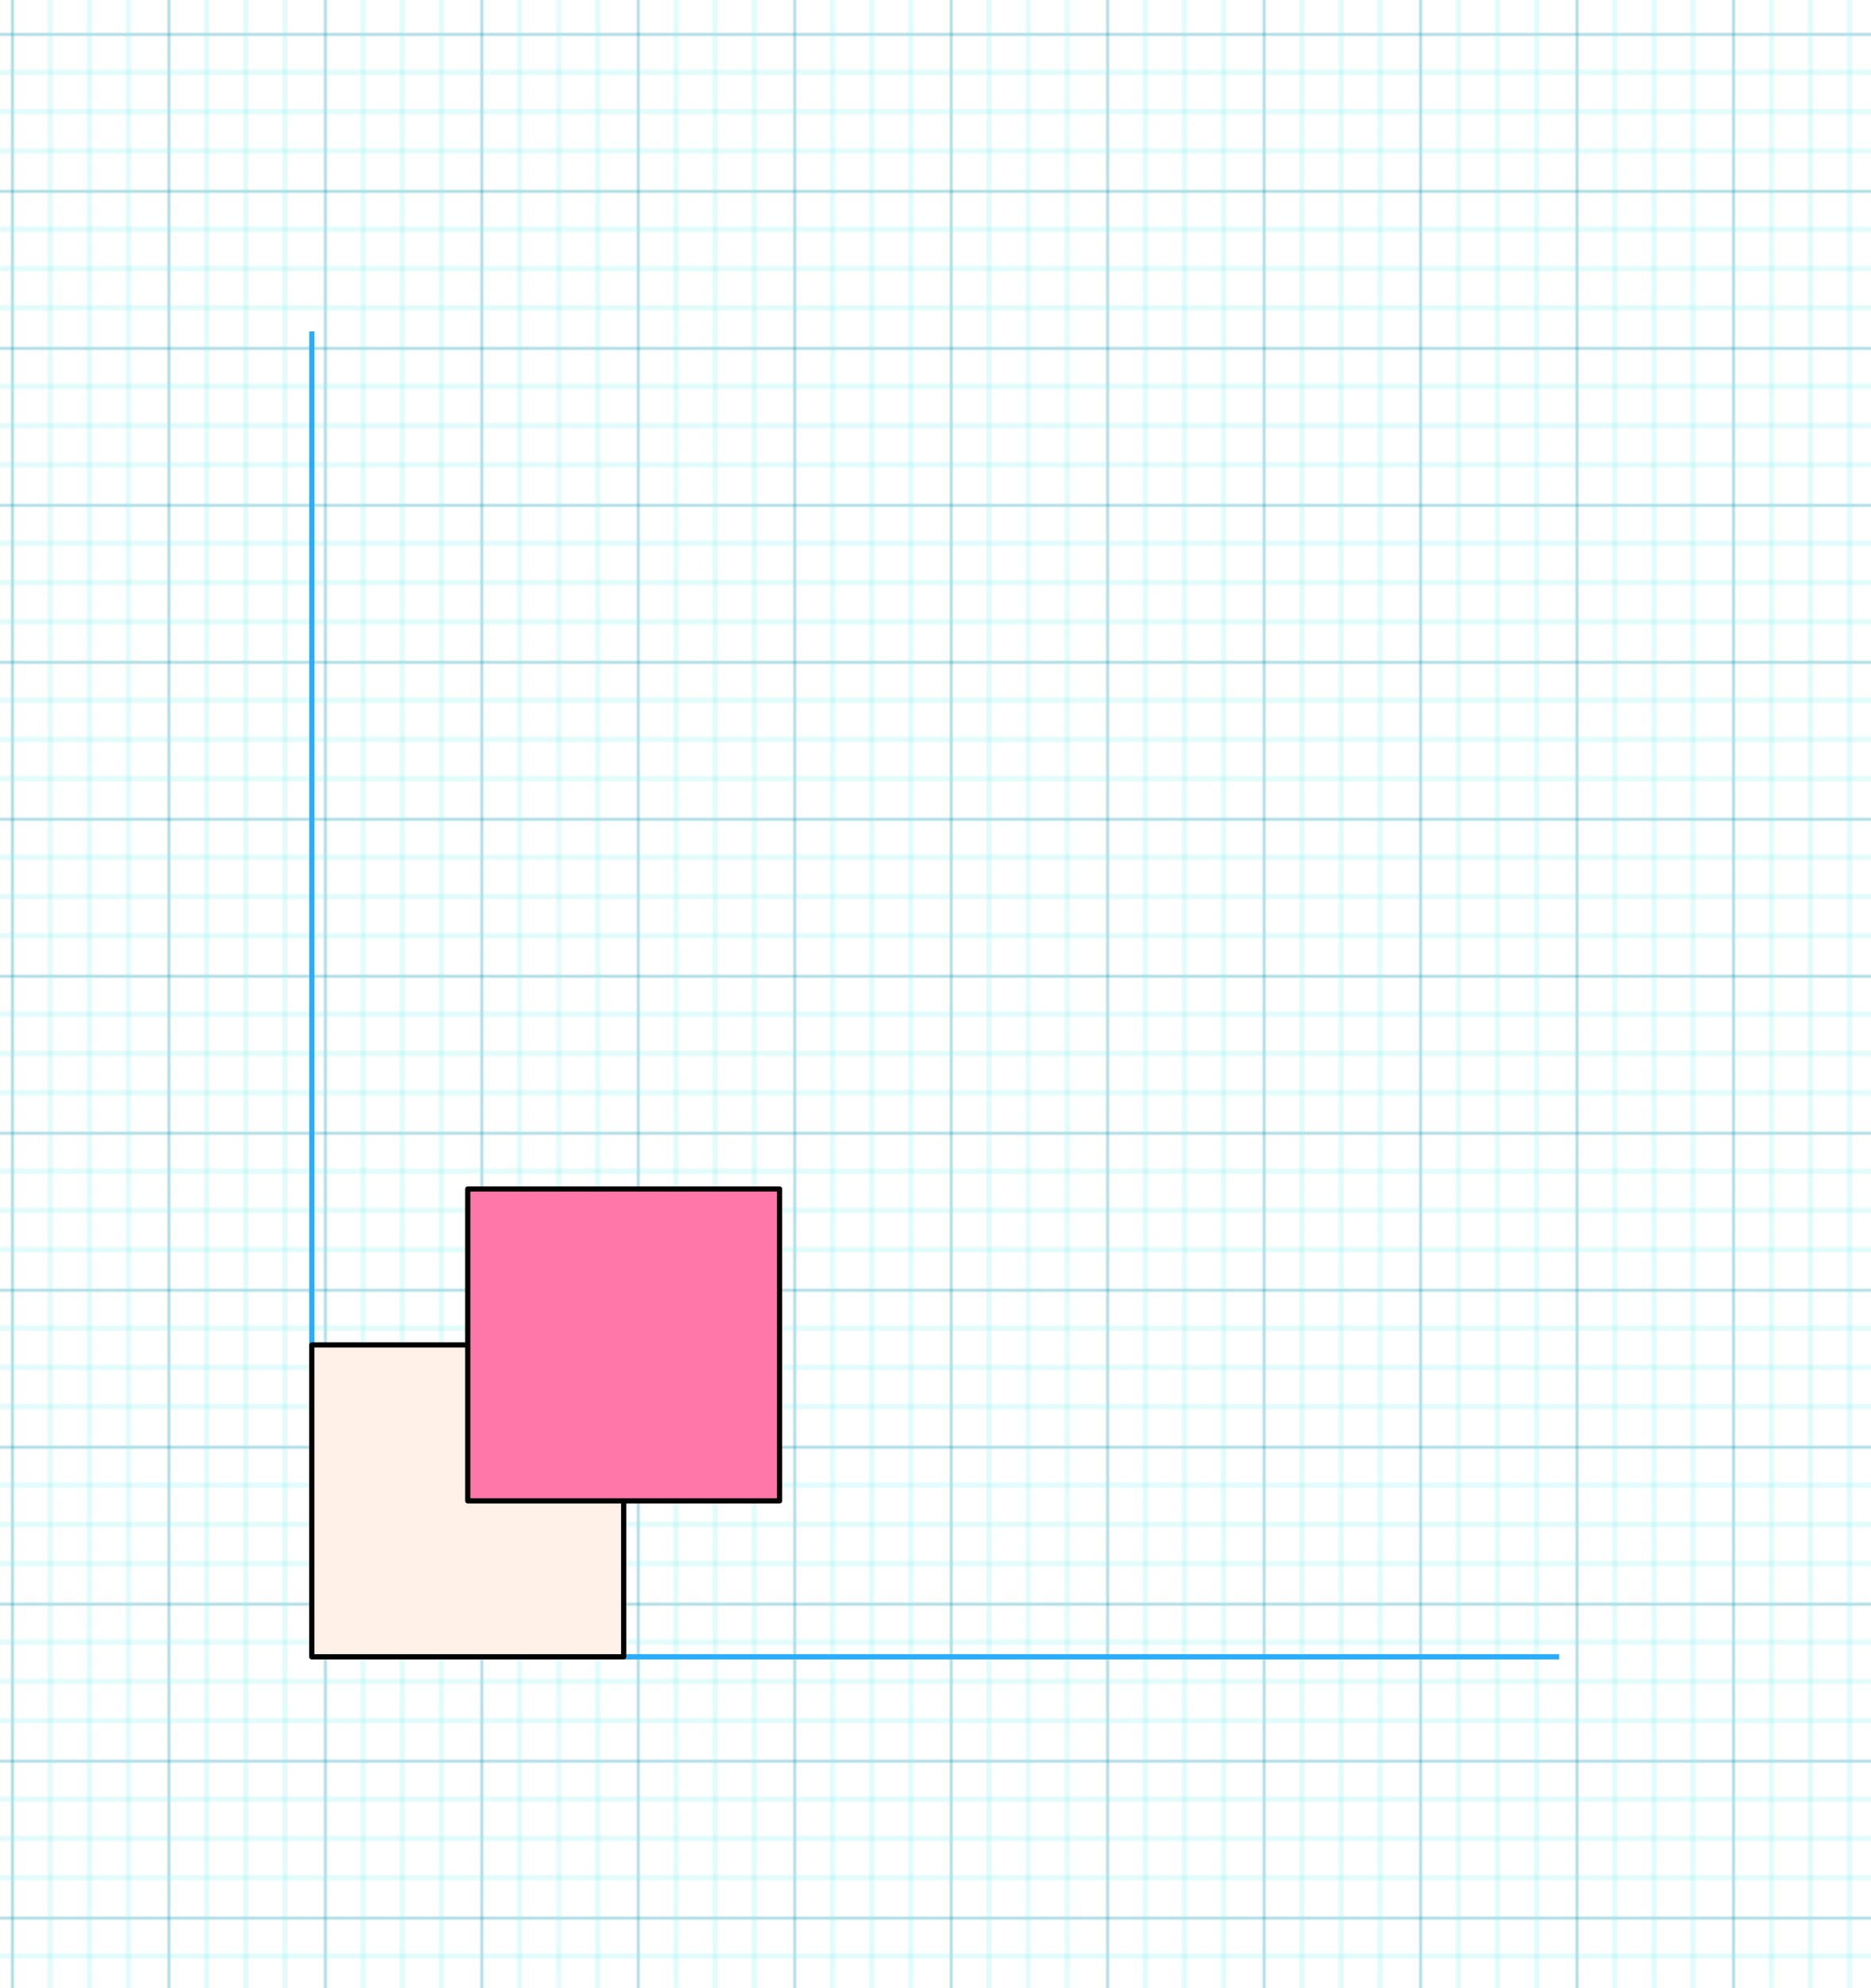 <?xml version="1.0" standalone="no"?><svg width="720" height="765" xmlns="http://www.w3.org/2000/svg" xmlns:xlink="http://www.w3.org/1999/xlink"><style>body { font-family: sans-serif; padding: 0px; margin: 0px; }line.bg { stroke: rgba(3, 148, 172, 0.7); stroke-width: 1; }circle.bg { fill: rgba(100, 220, 240, 0.7); }line.bg-sub { stroke: rgba(140, 240, 240, 0.5); stroke-width: 1; }rect, path, circle { fill: none; stroke-width: 2; stroke-linejoin: round; }pattern line { vector-effect: non-scaling-stroke; }.zoomed-out pattern line { vector-effect: none; }text { stroke-width: 0; font-family: sans-serif; }text tspan { vector-effect: non-scaling-stroke; white-space: pre; }.ui-dark { background: rgb(51, 51, 51); }.ui-dark line.bg { stroke: rgba(172, 232, 242, 0.57); stroke-width: 1; }.ui-dark circle.bg { fill: rgba(100, 220, 240, 0.3); }.ui-dark line.bg-sub { stroke: rgba(140, 240, 240, 0.1); stroke-width: 1; }rect.marquee { fill: rgba(234, 255, 231, 0.3); stroke: rgb(98, 137, 95); stroke-width: 1; stroke-dasharray: 4; vector-effect: non-scaling-stroke; }rect.highlight { fill: blue; opacity: 0.5; }.bg rect { stroke: rgba(3, 148, 172, 0.7); stroke-width: 1; }</style><g transform="translate(60, -142.5)"><defs><pattern id="pattern_bg" viewBox="0 0 60 60" width="0.03" height="0.05" patternTransform="scale(0.5 0.5) translate(972.346 552.077)"><line class="bg" x1="0" y1="0" x2="60" y2="0"></line><line class="bg" x1="0" y1="0" y2="60" x2="0"></line><line class="bg-sub" x1="0" y1="15" x2="60" y2="15"></line><line class="bg-sub" y1="0" x1="15" y2="60" x2="15"></line><line class="bg-sub" x1="0" y1="30" x2="60" y2="30"></line><line class="bg-sub" y1="0" x1="30" y2="60" x2="30"></line><line class="bg-sub" x1="0" y1="45" x2="60" y2="45"></line><line class="bg-sub" y1="0" x1="45" y2="60" x2="45"></line></pattern></defs><g class="bg"><rect x="-972.346" y="-552.077" width="4014" height="2416" style="fill: url(&quot;#pattern_bg&quot;);"></rect></g><g class="u current" data-layer="Layer 1" style="visibility: visible;"><path d="M 60 270 L 60 780 L 540 780" class="" stroke="rgba(41, 173, 255, 1)" data-ti="" style="fill: rgba(0, 0, 0, 0); stroke-width: 2;"></path><path d="M 60 780 L 60 660 L 180 660 L 180 780 Z" class="" stroke="rgba(0, 0, 0, 1)" data-ti="" style="fill: rgb(255, 241, 232); stroke-width: 2;"></path><path d="M 120 720 L 120 600 L 240 600 L 240 720 Z" class="" stroke="rgba(0, 0, 0, 1)" data-ti="" style="fill: rgb(255, 119, 168); stroke-width: 2;"></path></g></g></svg>